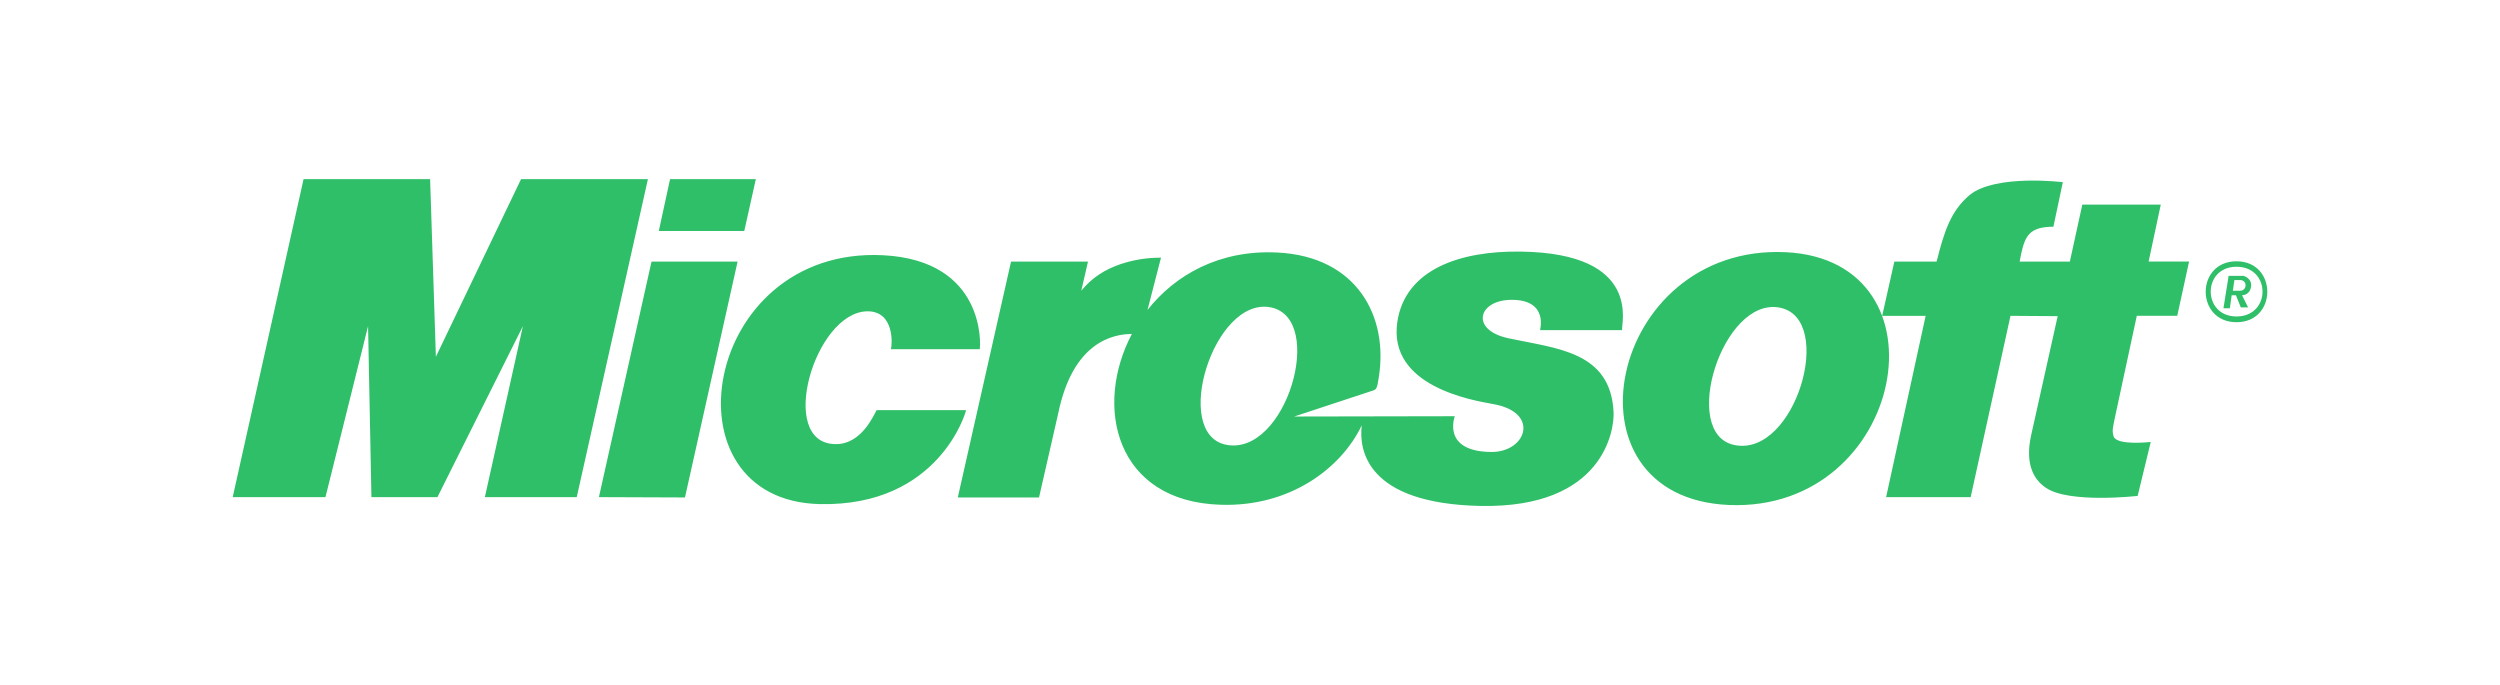 <?xml version="1.0" encoding="utf-8"?>
<!-- Generator: Adobe Illustrator 16.0.0, SVG Export Plug-In . SVG Version: 6.00 Build 0)  -->
<!DOCTYPE svg PUBLIC "-//W3C//DTD SVG 1.1//EN" "http://www.w3.org/Graphics/SVG/1.1/DTD/svg11.dtd">
<svg version="1.1" id="Layer_2" xmlns="http://www.w3.org/2000/svg" xmlns:xlink="http://www.w3.org/1999/xlink" x="0px" y="0px"
	 width="137.75px" height="37.75px" viewBox="0 0 137.75 37.75" enable-background="new 0 0 137.75 37.75" xml:space="preserve">
<g>
	<g>
		<path fill-rule="evenodd" clip-rule="evenodd" fill="#30BF69" d="M28.709,9.871l-4.692,9.787l-0.318-9.787h-6.973l-3.904,17.521
			h5.111l2.347-9.42l0.185,9.42h3.637l4.709-9.42l-2.095,9.42h5.062l3.922-17.521H28.709z M41.647,9.871h-4.727l-0.62,2.856h4.71
			L41.647,9.871z M35.899,14.414L33,27.392l4.742,0.018l2.899-12.996H35.899z M48.301,22.599c-0.134,0.217-0.821,1.92-2.296,1.871
			c-3.201-0.067-1.14-7.233,1.76-7.317c1.559-0.033,1.391,1.904,1.324,2.088h4.894c0.05-0.2,0.335-4.894-5.329-5.178
			c-9.973-0.501-12.252,13.53-3.47,13.713c6.554,0.133,8.045-5.078,8.045-5.178H48.301z M98.395,13.896
			c-9.787-0.468-12.652,13.53-3.117,13.93C104.98,28.21,107.596,14.347,98.395,13.896z M95.562,24.519
			c-3.018-0.617-0.654-8.201,2.514-7.566C101.16,17.571,98.914,25.221,95.562,24.519z M119.059,11.274h-4.324l-0.686,3.139h-2.766
			l0.084-0.434c0.217-0.986,0.469-1.486,1.775-1.486l0.52-2.456c0,0-3.703-0.451-5.127,0.702c-1.039,0.868-1.408,2.004-1.828,3.674
			h-2.328l-0.672,2.99h2.396l-2.178,9.988h4.658l2.195-9.988l2.6,0.017l-1.459,6.548c-0.385,1.72,0.234,2.521,0.805,2.905
			c1.273,0.885,5.061,0.451,5.061,0.451l0.721-2.973c0,0-1.859,0.217-2.045-0.301c-0.117-0.352,0-0.635,0.051-0.952l1.225-5.696
			h2.229l0.652-2.99h-2.229L119.059,11.274z M83.781,13.863c-3.318-0.05-6.354,0.969-6.789,3.875c-0.52,3.54,4.09,4.31,5.279,4.526
			c2.598,0.452,1.844,2.64-0.084,2.64c-2.781-0.017-2.027-1.971-2.027-1.971l-8.849,0.017l4.356-1.437
			c0.168-0.051,0.219-0.134,0.303-0.718c0.537-3.308-1.156-6.665-5.597-6.882c-3.17-0.157-5.612,1.223-7.145,3.164l0.743-2.88
			c-0.805,0-1.492,0.117-2.213,0.351c-0.888,0.301-1.592,0.752-2.179,1.471l0.369-1.604h-4.24l-2.934,12.996h4.476l1.056-4.627
			c0.81-3.958,3.037-4.379,4.061-4.384c-2.112,3.994-0.904,9.229,4.872,9.411c3.805,0.134,6.654-1.987,7.793-4.376
			c-0.167,1.37,0.269,4.31,6.536,4.442c6.838,0.134,7.391-4.242,7.34-5.178c-0.168-3.358-3.166-3.491-5.781-4.059
			c-2.145-0.451-1.693-2.12,0.168-2.12c2.045,0,1.559,1.669,1.559,1.669h4.525C89.295,17.921,90.568,13.946,83.781,13.863z
			 M67.541,24.502c-3-0.634-0.653-8.184,2.48-7.566C73.089,17.553,70.859,25.188,67.541,24.502z M123.232,14.397
			c-2.264,0-2.264,3.357,0,3.357C125.494,17.754,125.494,14.397,123.232,14.397z M123.232,17.437c-1.895,0-1.895-2.739,0-2.739
			C125.143,14.698,125.143,17.437,123.232,17.437z M123.617,15.199h-0.82l-0.285,1.787h0.352l0.102-0.718h0.234l0.268,0.668h0.402
			l-0.334-0.668c0.031,0,0.451,0,0.502-0.518C124.07,15.316,123.617,15.199,123.617,15.199z M123.367,16.018h-0.336l0.084-0.586
			h0.336c0,0,0.283,0,0.283,0.301C123.701,16.068,123.367,16.018,123.367,16.018z"/>
	</g>
</g>
</svg>
